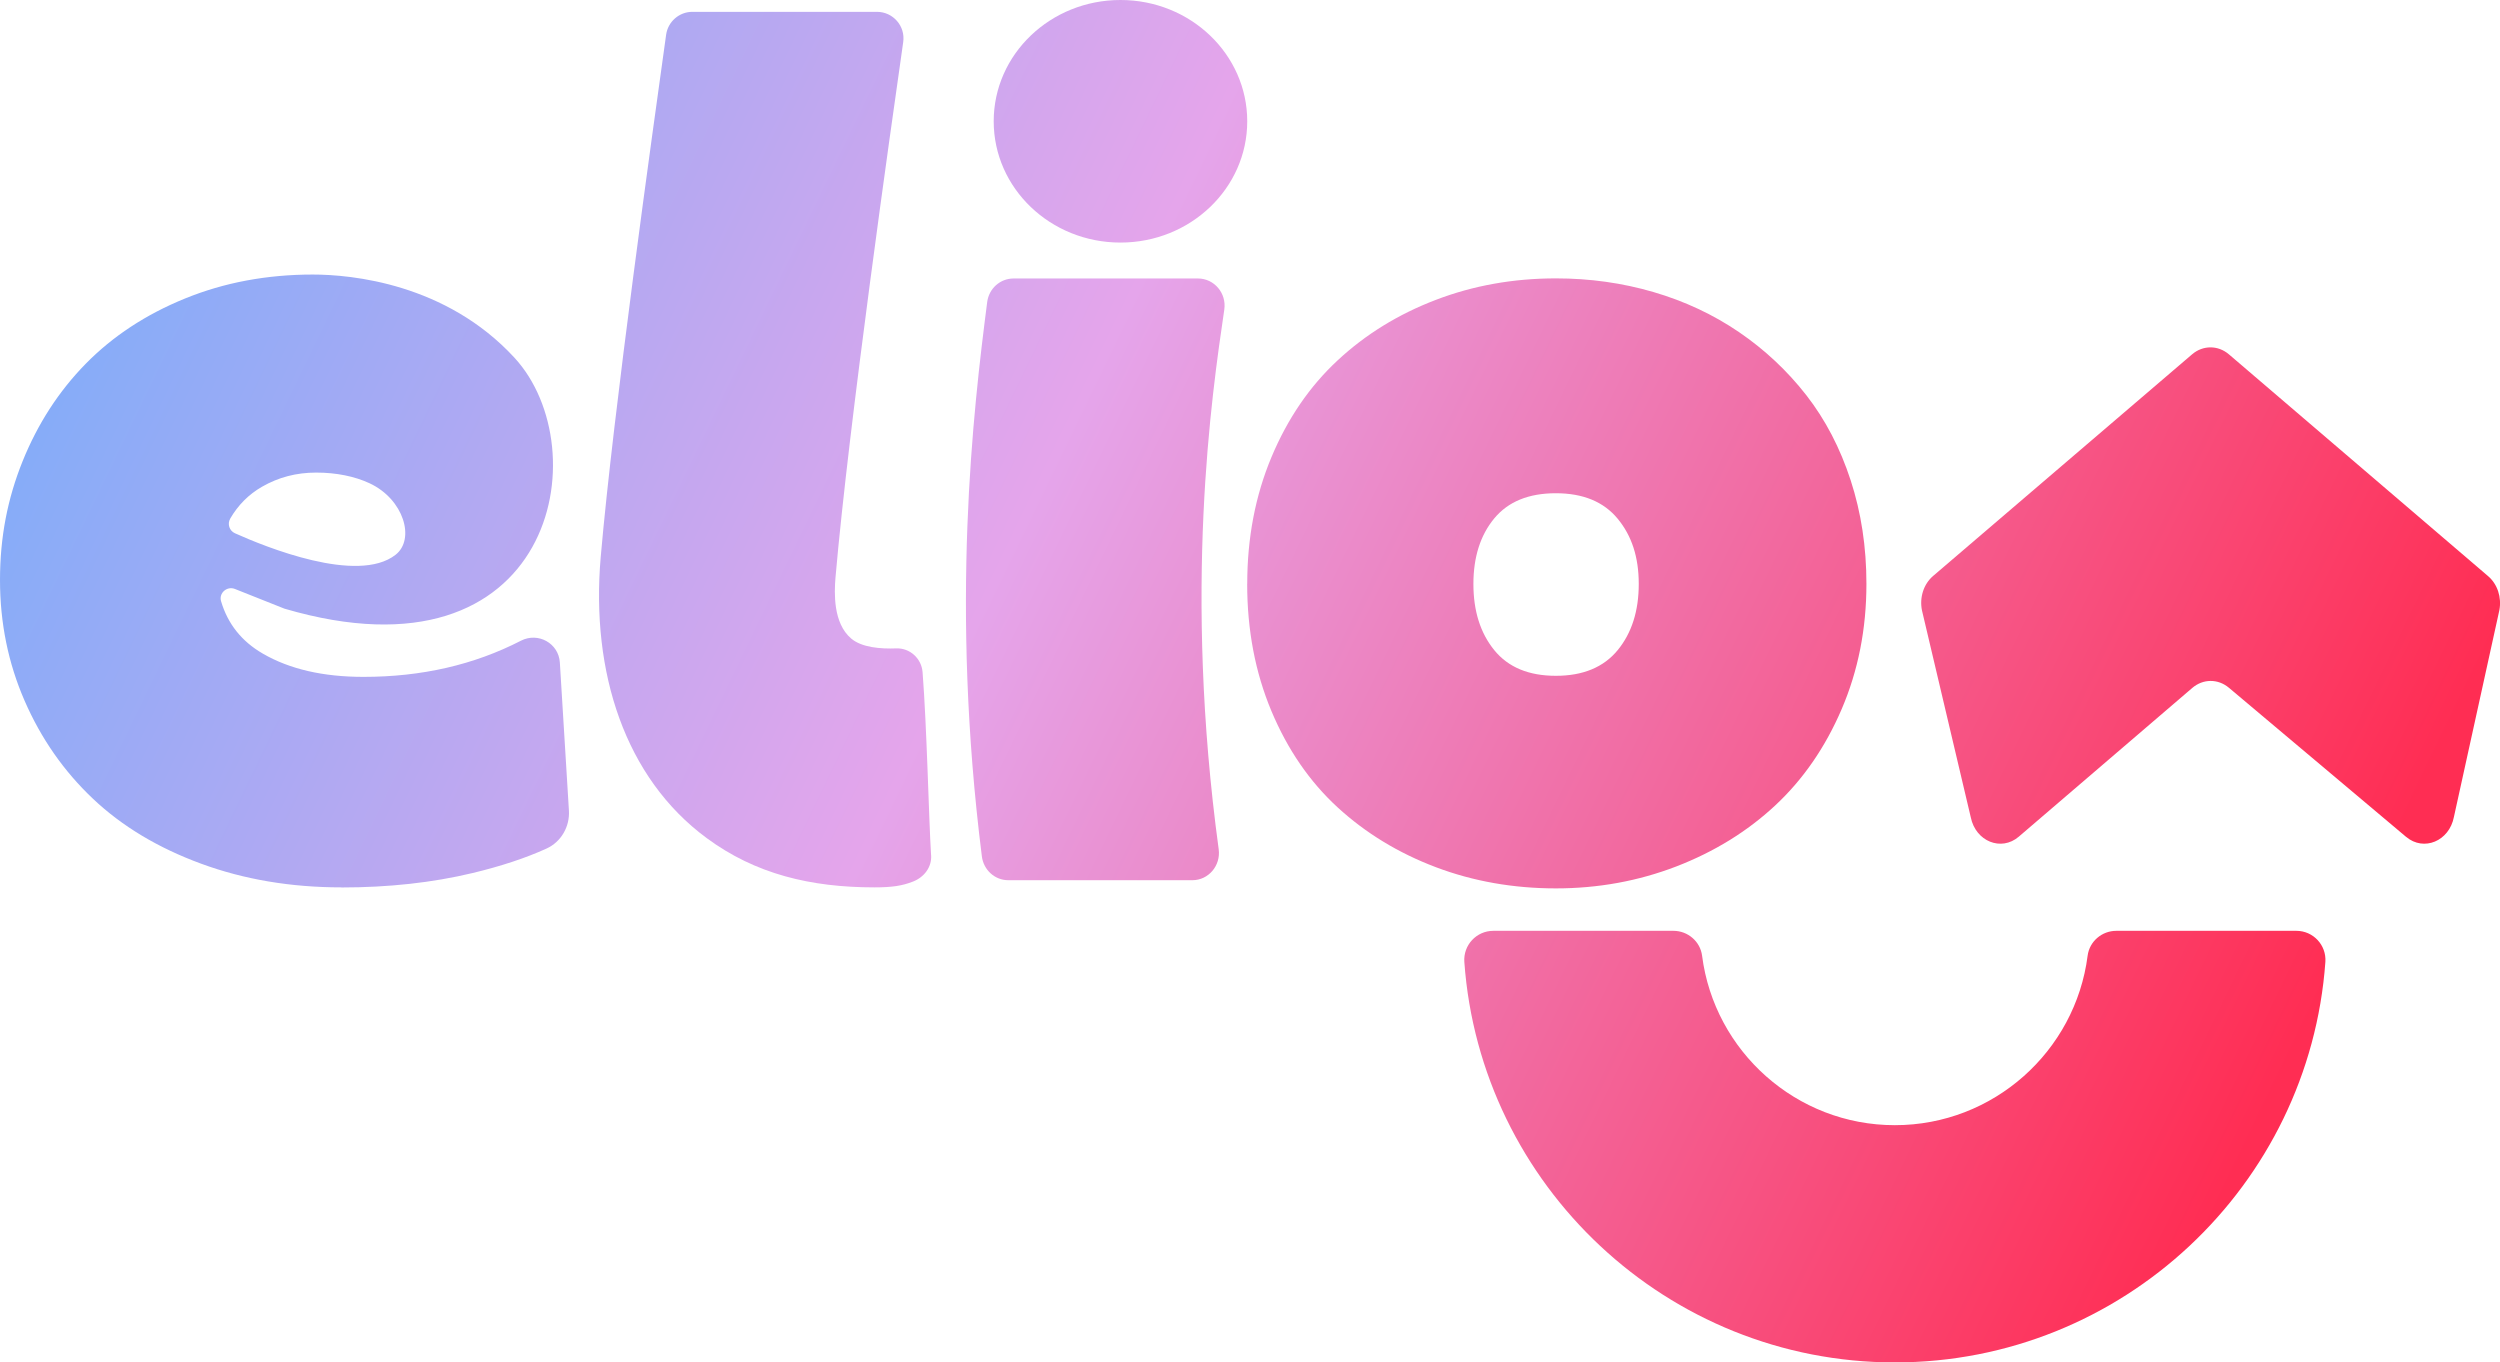 <?xml version="1.0" encoding="UTF-8"?>
<svg id="Livello_2" data-name="Livello 2" xmlns="http://www.w3.org/2000/svg" xmlns:xlink="http://www.w3.org/1999/xlink" viewBox="0 0 487.9 265.89">
  <defs>
    <style>
      .cls-1 {
        fill: url(#Sfumatura_senza_nome_28-7);
      }

      .cls-2 {
        fill: url(#Sfumatura_senza_nome_28-3);
      }

      .cls-3 {
        fill: url(#Sfumatura_senza_nome_28-5);
      }

      .cls-4 {
        fill: url(#Sfumatura_senza_nome_28-2);
      }

      .cls-5 {
        fill: url(#Sfumatura_senza_nome_28-4);
      }

      .cls-6 {
        fill: url(#Sfumatura_senza_nome_28-6);
      }

      .cls-7 {
        fill: url(#Sfumatura_senza_nome_28);
      }
    </style>
    <linearGradient id="Sfumatura_senza_nome_28" data-name="Sfumatura senza nome 28" x1="-61.56" y1=".95" x2="431.44" y2="238.95" gradientUnits="userSpaceOnUse">
      <stop offset="0" stop-color="#53b0ff"/>
      <stop offset=".51" stop-color="#e5a5eb"/>
      <stop offset="1" stop-color="#ff2d53"/>
    </linearGradient>
    <linearGradient id="Sfumatura_senza_nome_28-2" data-name="Sfumatura senza nome 28" x1="-17.39" y1="-90.54" x2="475.61" y2="147.46" xlink:href="#Sfumatura_senza_nome_28"/>
    <linearGradient id="Sfumatura_senza_nome_28-3" data-name="Sfumatura senza nome 28" x1="-53.13" y1="-16.52" x2="439.87" y2="221.48" xlink:href="#Sfumatura_senza_nome_28"/>
    <linearGradient id="Sfumatura_senza_nome_28-4" data-name="Sfumatura senza nome 28" x1="-82.38" y1="44.06" x2="410.62" y2="282.06" xlink:href="#Sfumatura_senza_nome_28"/>
    <linearGradient id="Sfumatura_senza_nome_28-5" data-name="Sfumatura senza nome 28" x1="-36.74" y1="-50.47" x2="456.26" y2="187.53" xlink:href="#Sfumatura_senza_nome_28"/>
    <linearGradient id="Sfumatura_senza_nome_28-6" data-name="Sfumatura senza nome 28" x1="-52.89" y1="-17.03" x2="440.11" y2="220.97" xlink:href="#Sfumatura_senza_nome_28"/>
    <linearGradient id="Sfumatura_senza_nome_28-7" data-name="Sfumatura senza nome 28" x1="-17.49" y1="-90.34" x2="475.51" y2="147.66" xlink:href="#Sfumatura_senza_nome_28"/>
  </defs>
  <g id="Livello_1-2" data-name="Livello 1">
    <g>
      <path class="cls-7" d="m413.02,181.66c-2.82,0-5.24,2.07-5.6,4.86-2.39,18.63-18.35,33.07-37.62,33.07s-35.23-14.44-37.62-33.07c-.36-2.79-2.78-4.86-5.6-4.86h-35.14c-3.29,0-5.89,2.79-5.66,6.07,3.12,43.62,39.61,78.16,84.02,78.16s80.89-34.54,84.02-78.16c.23-3.28-2.37-6.07-5.66-6.07h-35.14Z"/>
      <path class="cls-4" d="m469.57,163.32l-34.58-29.1c-2.12-1.78-5.04-1.77-7.15.04l-33.86,29.03c-3.42,2.93-8.4.92-9.36-3.77l-9.53-40.4c-.51-2.52.33-5.14,2.17-6.71l50.55-43.26c2.12-1.81,5.06-1.81,7.18,0l50.6,43.3c1.81,1.55,2.66,4.12,2.19,6.62l-8.87,40.35c-.9,4.73-5.88,6.81-9.33,3.9Z"/>
      <path class="cls-2" d="m232.71,171.78h-35.95c-2.61,0-4.81-2-5.14-4.65-6.17-48.95-1.71-86.81,1.04-108.18.34-2.64,2.54-4.6,5.14-4.6h36c3.17,0,5.61,2.88,5.13,6.09-2.48,16.84-7.99,54.59-1.09,105.3.43,3.19-1.99,6.04-5.13,6.04Z"/>
      <path class="cls-5" d="m66.63,173.18c-9.87,0-19-1.54-27.4-4.63-8.4-3.09-15.43-7.31-21.1-12.68-5.67-5.36-10.11-11.73-13.32-19.09-3.21-7.36-4.81-15.22-4.81-23.58s1.47-15.91,4.42-23.21c2.95-7.3,7.05-13.63,12.31-19,5.26-5.36,11.71-9.61,19.37-12.73,7.66-3.12,15.98-4.68,24.95-4.68,7.56,0,26,1.75,39.34,16.22,16.51,17.9,7.72,64.43-44.87,48.99l-9.68-3.85c-1.54-.61-3.17.8-2.7,2.39,1.31,4.43,4.02,7.84,8.15,10.23,5.22,3.03,11.78,4.54,19.66,4.54,11.34,0,21.58-2.35,30.72-7.06,3.35-1.72,7.36.5,7.59,4.26l1.77,28.9c.19,3.13-1.52,6.11-4.38,7.41-4.09,1.86-8.91,3.45-14.45,4.78-7.82,1.87-16.34,2.81-25.57,2.81Zm-21.71-71.94c-.59,1.02-.15,2.35.93,2.83,5.91,2.66,23.95,10,31.35,4.2,3.87-3.03,1.63-10.85-5.11-13.97-2.89-1.34-6.46-2.07-10.37-2.07s-7.37.92-10.58,2.76c-2.61,1.5-4.68,3.58-6.23,6.25Z"/>
      <path class="cls-3" d="m243.41,113.95c0-8.97,1.58-17.22,4.73-24.74,3.15-7.52,7.45-13.81,12.91-18.88,5.45-5.07,11.83-9,19.15-11.8,7.31-2.8,15.13-4.2,23.45-4.2,6.62,0,12.97.89,19.05,2.67,6.08,1.78,11.64,4.38,16.69,7.82,5.04,3.44,9.42,7.55,13.14,12.32,3.72,4.78,6.6,10.31,8.65,16.61,2.05,6.29,3.07,13.02,3.07,20.19,0,8.8-1.61,16.94-4.82,24.43-3.21,7.49-7.55,13.77-13,18.84-5.45,5.07-11.88,9.03-19.29,11.89-7.41,2.85-15.24,4.28-23.5,4.28s-16.14-1.38-23.45-4.15c-7.31-2.77-13.69-6.66-19.15-11.67-5.45-5.01-9.76-11.28-12.91-18.79-3.15-7.52-4.73-15.79-4.73-24.82Zm48.21-12.78c-2.71,3.27-4.07,7.54-4.07,12.8s1.35,9.57,4.07,12.91c2.71,3.34,6.72,5.01,12.02,5.01s9.33-1.67,12.07-5.01c2.74-3.34,4.11-7.65,4.11-12.91s-1.37-9.41-4.11-12.73c-2.74-3.32-6.76-4.98-12.07-4.98s-9.31,1.64-12.02,4.91Z"/>
      <path class="cls-6" d="m181.72,166.92c.14,2.31-1.36,4.27-3.52,5.12s-4.15,1.14-7.57,1.14c-12.4,0-23.2-2.59-32.73-9.63-15.89-11.72-22.61-32.3-20.67-54.78,2.47-28.47,10.18-83.35,12.77-101.99.36-2.56,2.55-4.47,5.13-4.47h36.01c3.15,0,5.58,2.78,5.13,5.9-2.39,16.77-10.6,74.44-13.22,104.55-.23,2.87-.5,8.83,3.07,11.86,2.06,1.75,5.76,2.04,8.77,1.92,2.68-.11,4.95,1.96,5.16,4.64.85,10.96,1.2,28.29,1.66,35.73Z"/>
      <ellipse class="cls-1" cx="218.67" cy="23.67" rx="24.74" ry="23.67"/>
    </g>
  </g>
</svg>